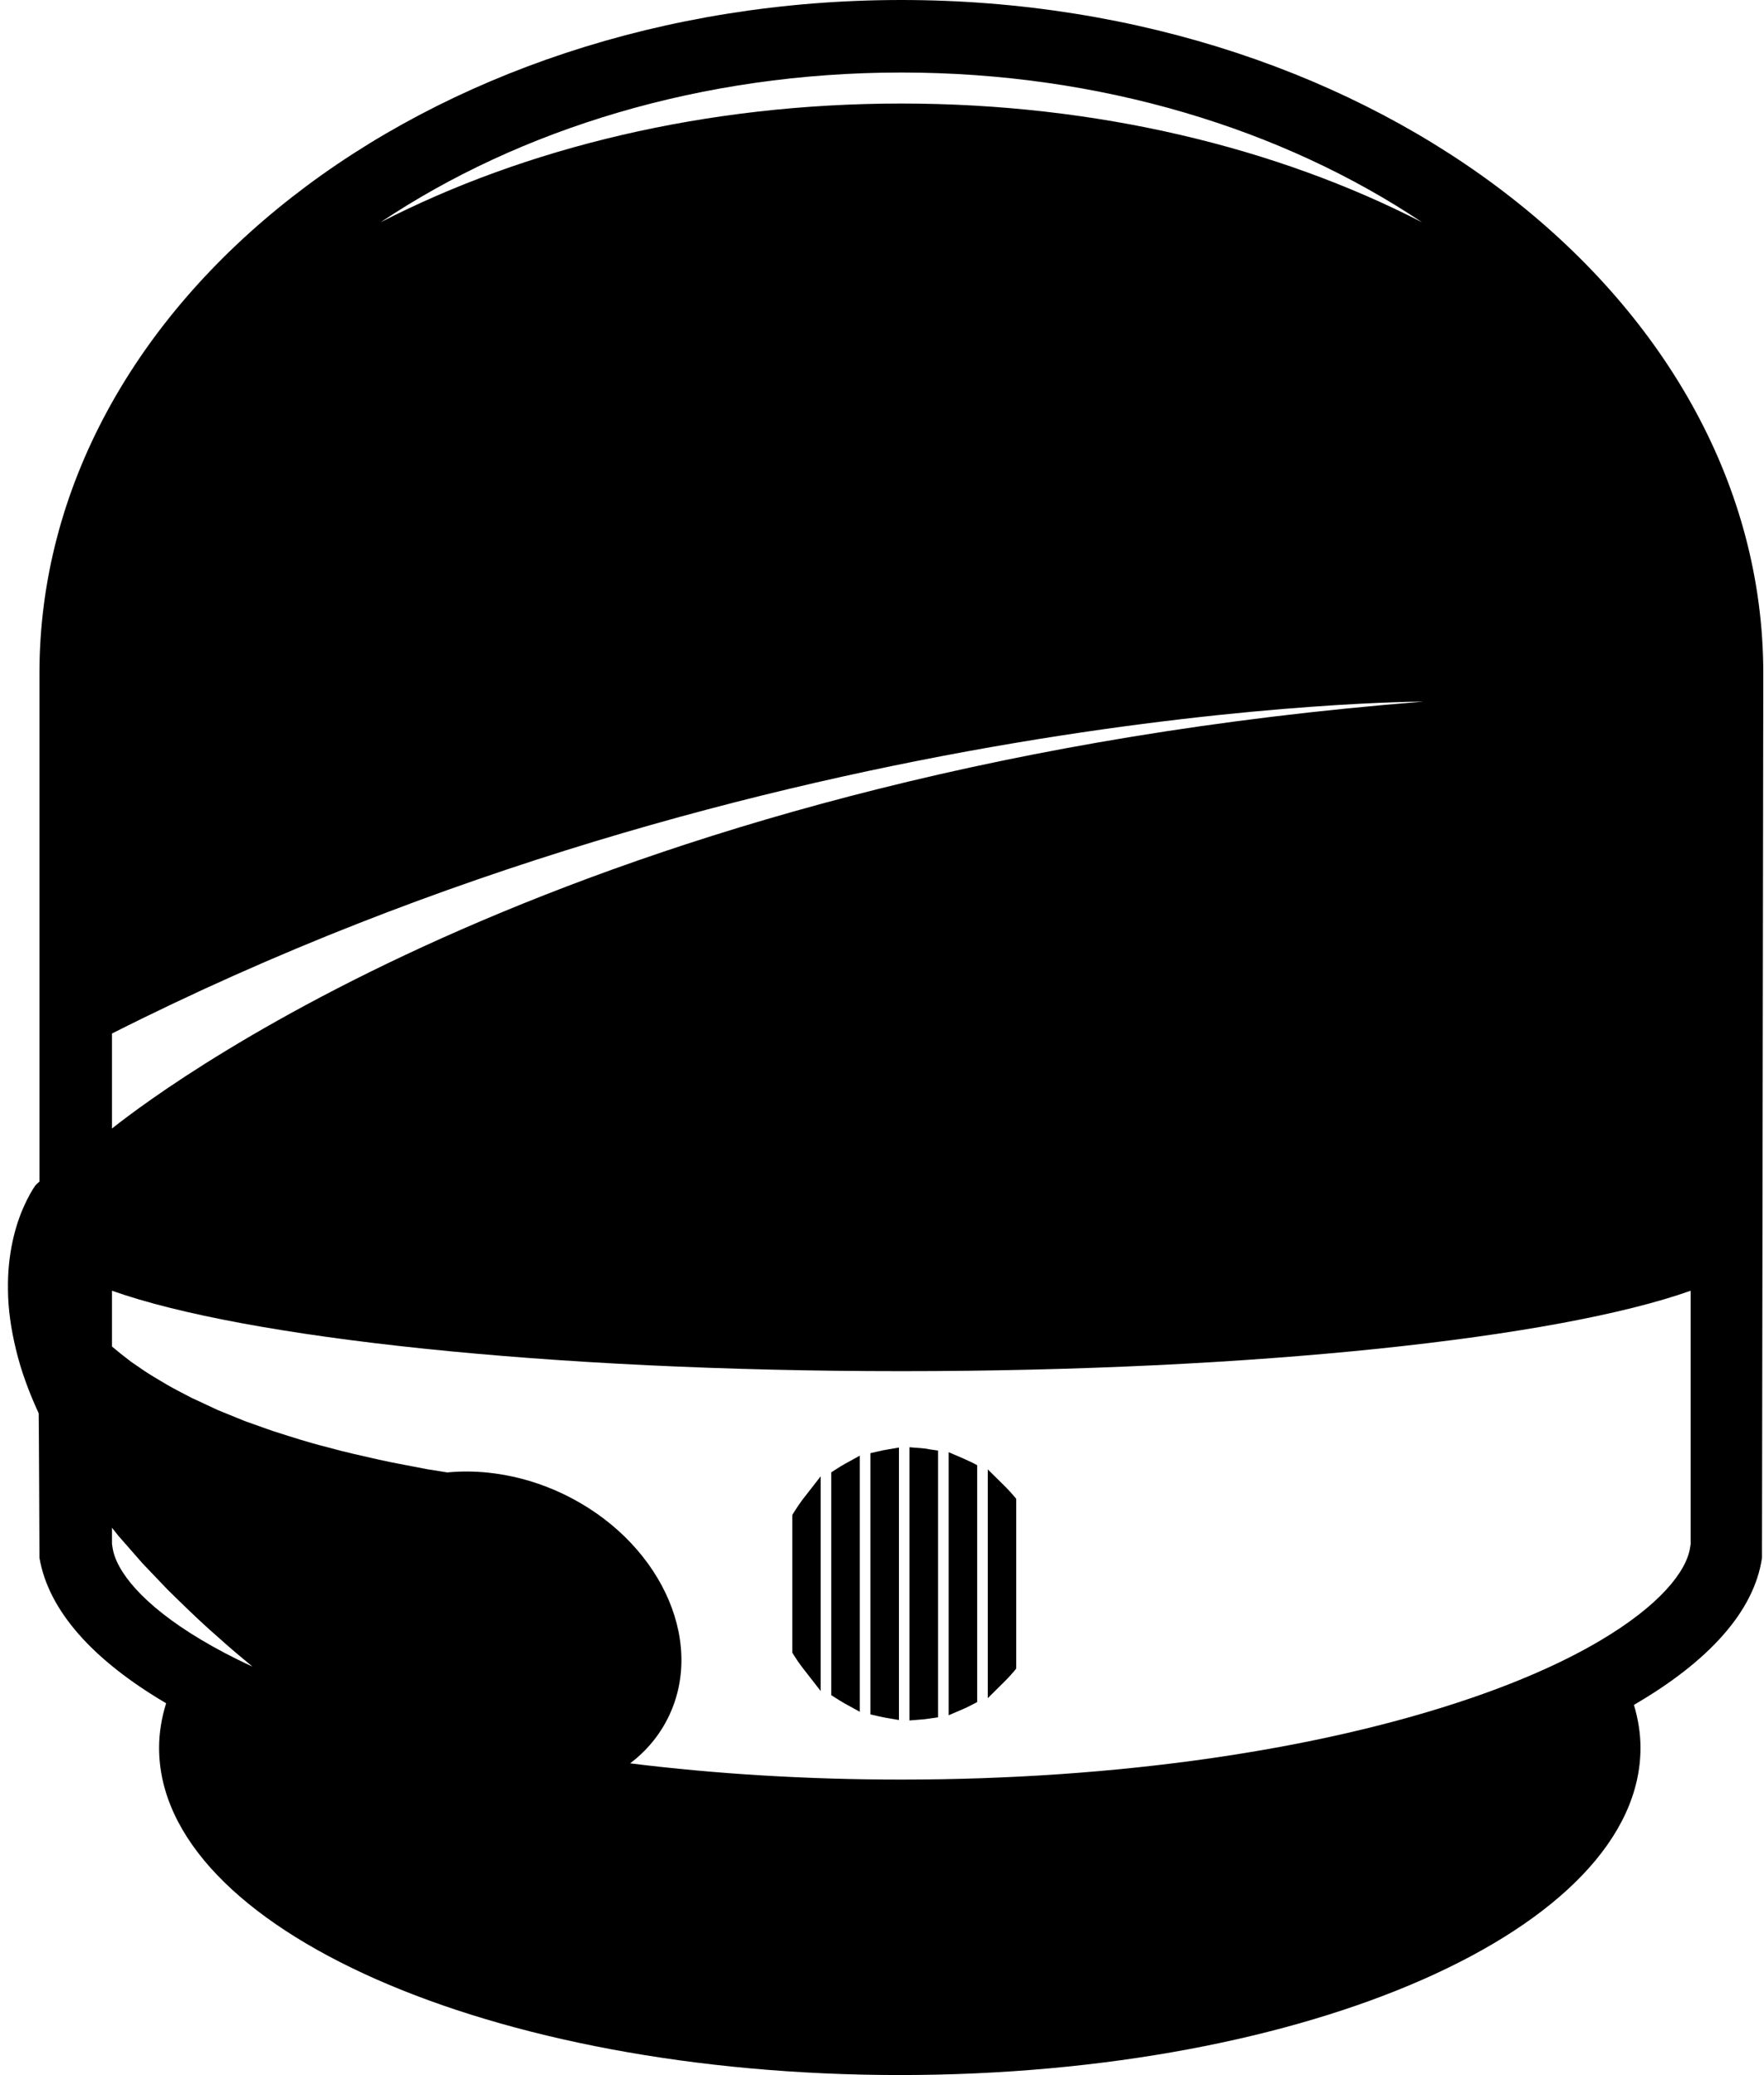 <?xml version="1.0" encoding="UTF-8" standalone="no"?>
<svg width="85px" height="100px" viewBox="0 0 85 100" version="1.1" xmlns="http://www.w3.org/2000/svg" xmlns:xlink="http://www.w3.org/1999/xlink">
    <!-- Generator: Sketch 3.6 (26304) - http://www.bohemiancoding.com/sketch -->
    <title>Slice 1</title>
    <desc>Created with Sketch.</desc>
    <defs></defs>
    <g id="Page-1" stroke="none" stroke-width="1" fill="none" fill-rule="evenodd">
        <g fill="#000000">
            <path d="M1.901,32.447 L1.901,56.94 C1.803,57.024 1.719,57.102 1.677,57.164 C1.536,57.372 1.349,57.695 1.151,58.138 C0.755,59.014 0.349,60.41 0.385,62.186 C0.391,63.071 0.527,64.039 0.771,65.039 C1.011,66.049 1.391,67.08 1.864,68.107 C1.875,68.133 1.901,75.07 1.901,75.07 C2.339,77.633 4.5,80.018 8.005,82.079 C7.786,82.783 7.666,83.502 7.666,84.226 C7.666,92.934 23.644,99.996 43.358,99.996 C63.071,99.996 79.049,92.934 79.049,84.226 C79.049,83.523 78.934,82.835 78.732,82.158 C82.309,80.08 84.527,77.664 84.903,75.07 L84.966,32.447 C84.961,14.526 66.367,0 43.43,0 C20.494,0 1.901,14.526 1.901,32.447 Z M81.466,74.409 L81.439,74.57 C81.273,75.721 79.976,77.366 77.08,79.076 C75.518,79.997 73.497,80.934 70.919,81.819 C63.524,84.357 53.758,85.757 43.425,85.757 C38.91,85.757 34.509,85.491 30.363,84.975 C31.155,84.377 31.796,83.611 32.233,82.694 C34.009,78.97 31.723,74.18 27.124,71.987 C26.062,71.481 24.972,71.164 23.9,71.013 C23.098,70.899 22.306,70.883 21.551,70.956 C21.239,70.904 20.917,70.852 20.578,70.8 C19.874,70.659 19.087,70.524 18.281,70.347 C17.478,70.164 16.614,69.976 15.759,69.737 C14.879,69.519 14.015,69.237 13.119,68.951 C12.682,68.795 12.24,68.637 11.797,68.481 C11.364,68.304 10.926,68.128 10.494,67.951 C10.073,67.752 9.65,67.56 9.229,67.361 C8.833,67.148 8.401,66.94 8.016,66.711 C7.63,66.476 7.224,66.252 6.869,66.003 C6.688,65.877 6.505,65.752 6.322,65.628 C6.15,65.497 5.978,65.361 5.812,65.232 C5.672,65.117 5.536,65.003 5.396,64.888 L5.396,62.2 C11.817,64.481 26.426,66.076 43.43,66.076 C60.435,66.076 75.044,64.481 81.466,62.2 L81.466,74.409 L81.466,74.409 Z M43.43,3.495 C53.039,3.495 61.82,6.224 68.524,10.713 C61.555,7.125 52.862,4.989 43.43,4.989 C34.004,4.989 25.311,7.125 18.338,10.713 C25.04,6.224 33.821,3.495 43.43,3.495 L43.43,3.495 L43.43,3.495 Z M5.396,49.805 C37.056,33.811 68.591,33.811 68.591,33.811 C28.786,36.952 8.421,51.982 5.396,54.383 L5.396,49.805 L5.396,49.805 Z M5.396,74.404 L5.396,73.622 C5.494,73.746 5.593,73.872 5.693,73.997 C6.082,74.445 6.473,74.888 6.86,75.33 C7.265,75.752 7.666,76.174 8.068,76.596 C8.74,77.257 9.412,77.914 10.082,78.518 C10.234,78.653 10.38,78.784 10.53,78.914 C11.082,79.413 11.63,79.872 12.166,80.314 C11.224,79.882 10.396,79.44 9.672,79.008 C6.849,77.32 5.584,75.7 5.421,74.565 L5.396,74.404 L5.396,74.404 Z" id="Fill-1"></path>
            <path d="M38.249,72.888 L38.176,73.008 L38.176,79.637 L38.249,79.757 C38.379,79.966 38.514,80.164 38.654,80.346 L39.545,81.491 L39.545,71.143 L38.649,72.295 C38.514,72.481 38.379,72.68 38.249,72.888 L38.249,72.888 Z" id="Fill-2"></path>
            <path d="M40.285,70.804 L40.056,70.951 L40.056,81.69 L40.285,81.835 C40.42,81.923 40.556,82.007 40.692,82.085 L41.43,82.491 L41.43,70.148 L40.692,70.555 C40.556,70.633 40.42,70.716 40.285,70.804 L40.285,70.804 Z" id="Fill-3"></path>
            <path d="M42.326,69.94 L41.941,70.028 L41.941,82.617 L42.326,82.705 C42.462,82.737 42.597,82.762 42.733,82.789 L43.316,82.887 L43.316,69.757 L42.733,69.857 C42.597,69.877 42.462,69.909 42.326,69.94 L42.326,69.94 Z" id="Fill-4"></path>
            <path d="M44.362,69.784 L43.821,69.743 L43.821,82.909 L44.362,82.866 C44.504,82.857 44.638,82.841 44.774,82.819 L45.201,82.757 L45.201,69.904 L44.774,69.841 C44.638,69.809 44.504,69.795 44.362,69.784 L44.362,69.784 Z" id="Fill-5"></path>
            <path d="M46.405,70.279 L45.712,69.981 L45.712,82.658 L46.405,82.361 C46.545,82.303 46.681,82.231 46.816,82.163 L47.086,82.023 L47.086,70.607 L46.816,70.467 C46.681,70.409 46.545,70.341 46.405,70.279 L46.405,70.279 Z" id="Fill-6"></path>
            <path d="M48.853,72.091 C48.722,71.935 48.586,71.789 48.446,71.648 L47.597,70.809 L47.597,81.835 L48.446,80.992 C48.586,80.852 48.722,80.705 48.853,80.549 L48.967,80.409 L48.967,72.227 L48.853,72.091 Z" id="Fill-7"></path>
        </g>
    </g>
</svg>